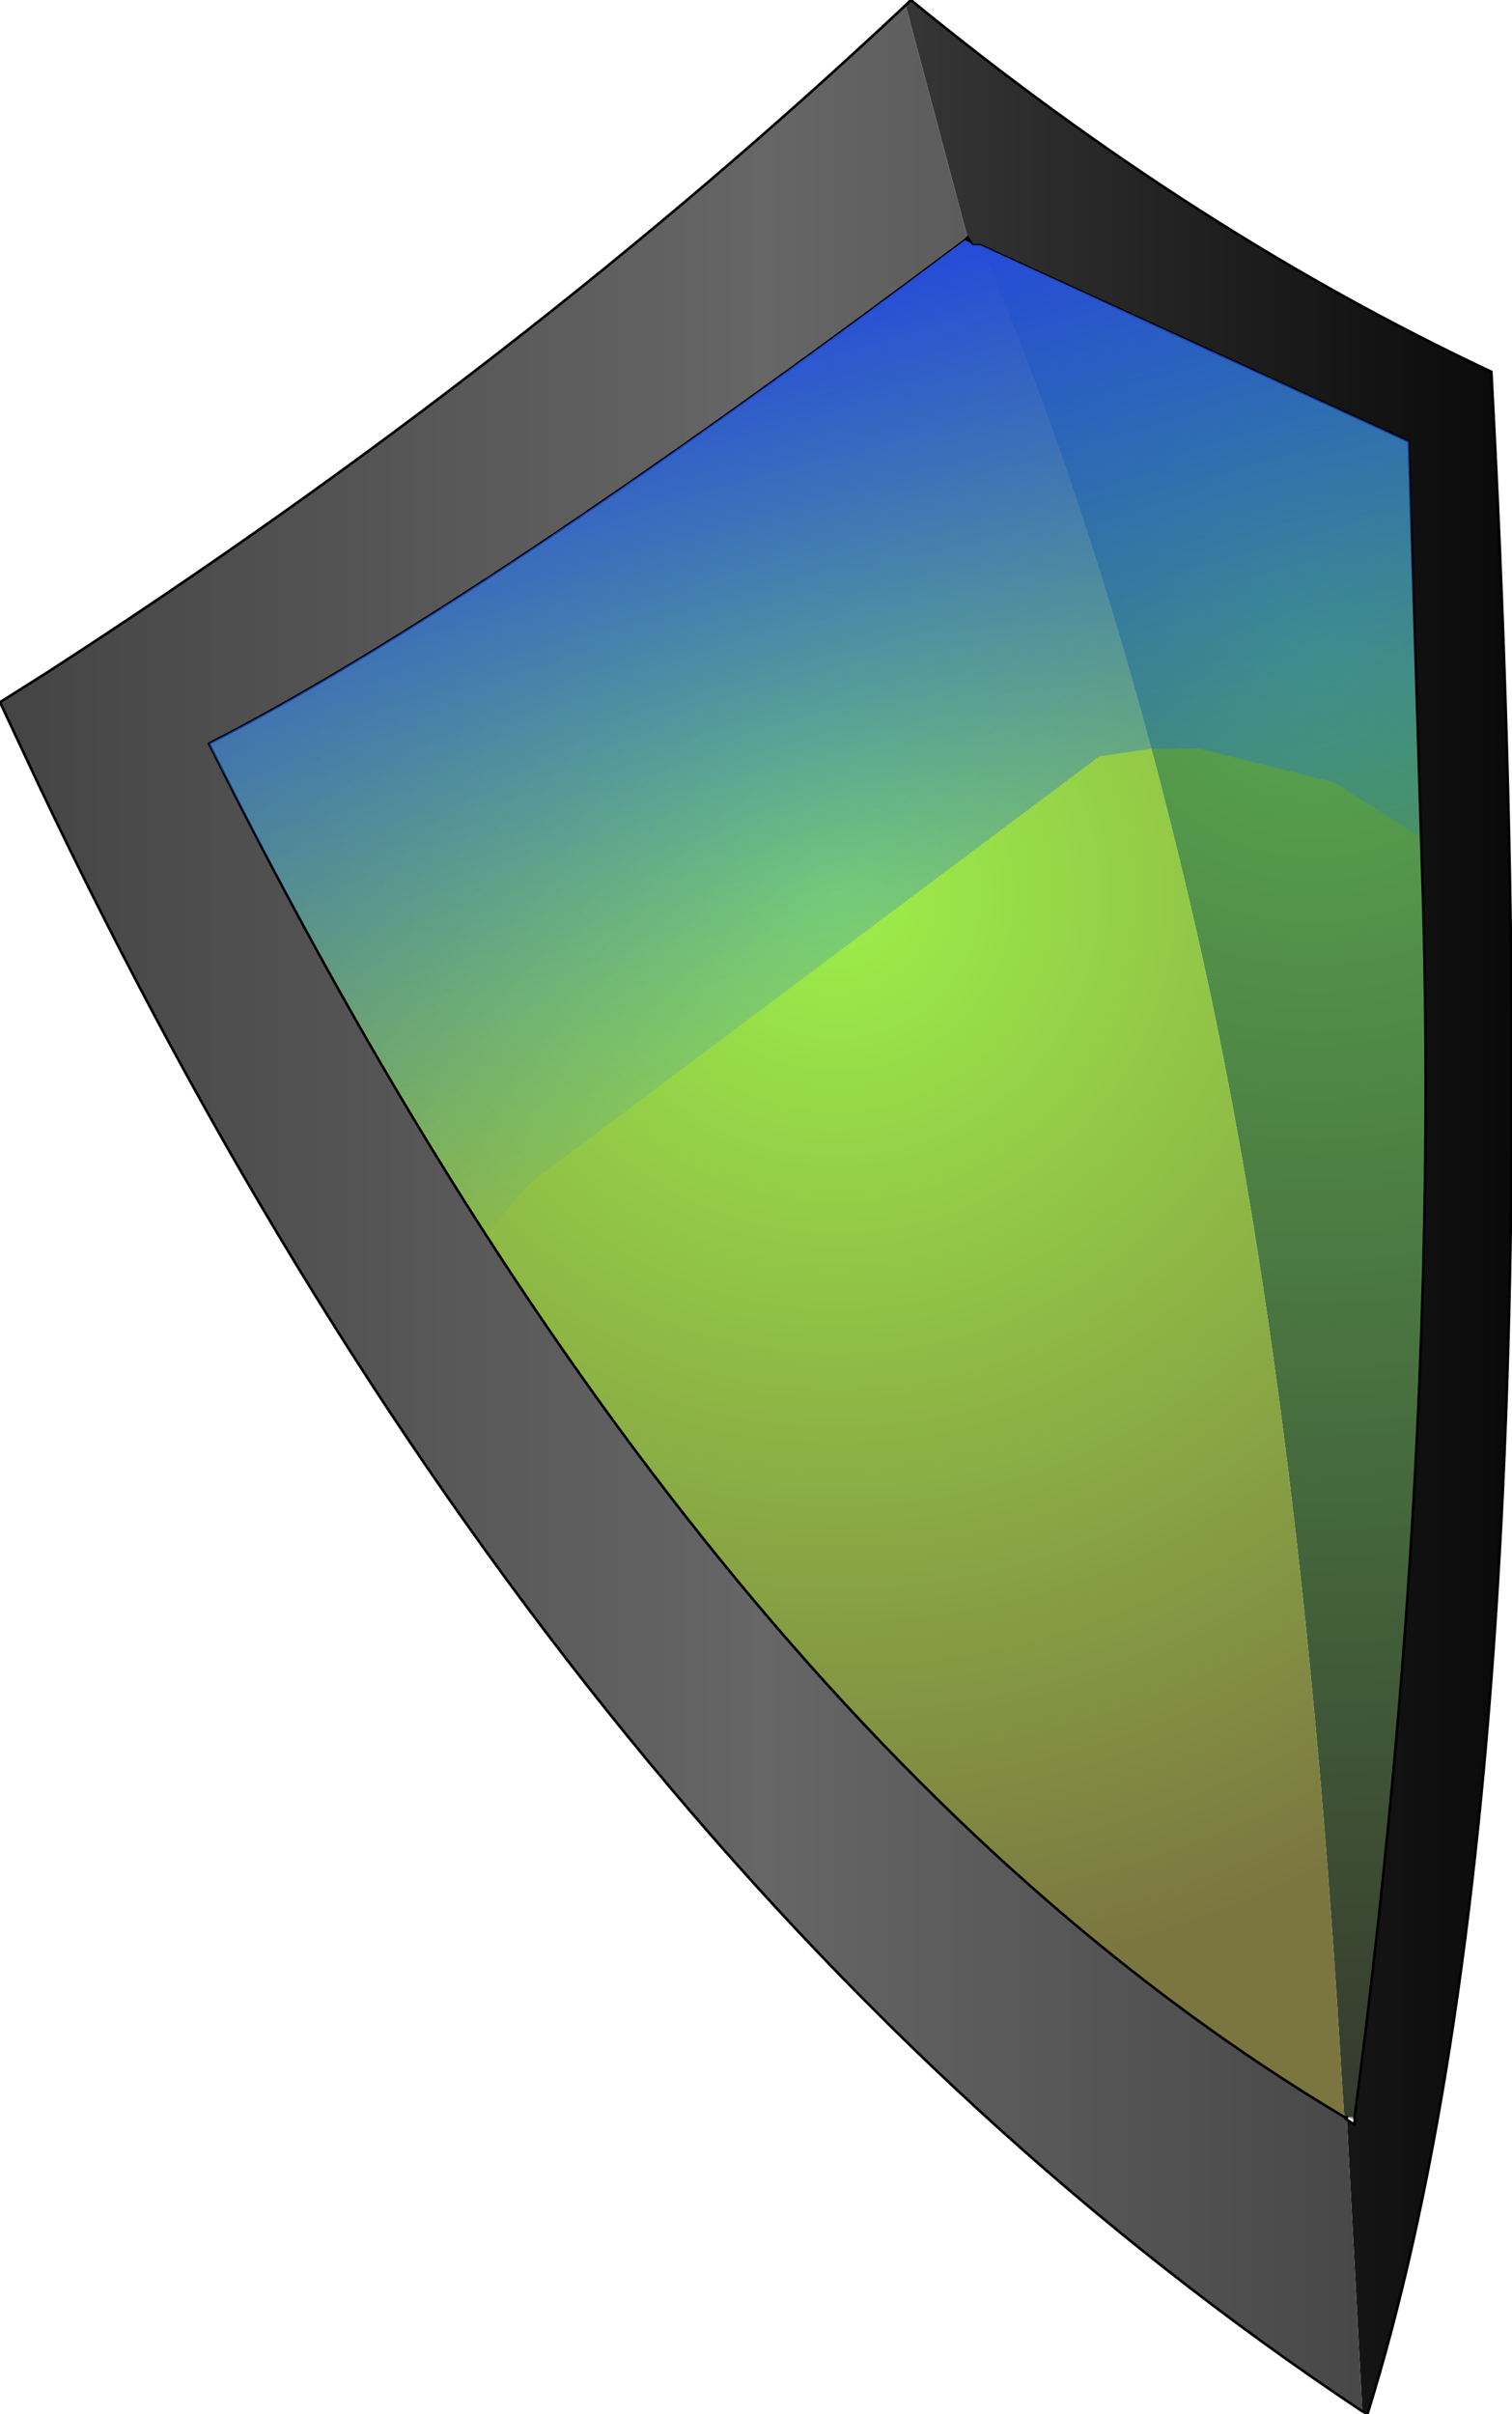 <?xml version="1.0" encoding="UTF-8" standalone="no"?>
<svg xmlns:ffdec="https://www.free-decompiler.com/flash" xmlns:xlink="http://www.w3.org/1999/xlink" ffdec:objectType="shape" height="46.75px" width="29.3px" xmlns="http://www.w3.org/2000/svg">
  <g transform="matrix(1.0, 0.0, 0.0, 1.0, 17.95, 10.3)">
    <path d="M0.8 -5.7 L-0.4 -10.2 -0.3 -10.3 Q5.2 -5.8 10.95 -3.1 12.4 24.1 8.55 36.45 L8.45 36.4 8.15 30.75 8.3 30.85 8.3 30.75 8.3 30.7 Q10.0 17.85 9.6 6.3 L9.35 -1.75 1.05 -5.55 0.9 -5.55 0.8 -5.7" fill="url(#gradient0)" fill-rule="evenodd" stroke="none"/>
    <path d="M0.8 -5.7 L0.75 -5.65 Q-8.8 1.5 -13.9 4.1 -4.4 23.25 8.1 30.7 L8.15 30.75 8.45 36.4 Q-7.2 26.0 -17.2 4.9 L-17.95 3.3 -17.0 2.7 Q-7.8 -3.25 -0.4 -10.2 L0.8 -5.7" fill="url(#gradient1)" fill-rule="evenodd" stroke="none"/>
    <path d="M8.15 30.7 L8.3 30.7 8.3 30.75 8.15 30.7" fill="#959595" fill-rule="evenodd" stroke="none"/>
    <path d="M1.05 -5.55 L9.35 -1.75 9.6 6.3 Q10.0 17.85 8.3 30.7 L8.15 30.7 8.1 30.7 8.05 29.95 Q7.25 16.2 5.1 7.15 3.45 0.1 1.05 -5.55" fill="url(#gradient2)" fill-rule="evenodd" stroke="none"/>
    <path d="M0.75 -5.65 L0.85 -5.6 0.9 -5.55 1.05 -5.55 Q3.45 0.1 5.1 7.15 7.25 16.2 8.05 29.95 L8.1 30.7 Q-4.4 23.25 -13.9 4.1 -8.8 1.5 0.75 -5.65" fill="url(#gradient3)" fill-rule="evenodd" stroke="none"/>
    <path d="M0.8 -5.7 L0.75 -5.65 0.85 -5.6 0.9 -5.55 0.8 -5.7 M-0.4 -10.2 Q-7.8 -3.25 -17.0 2.7 L-17.95 3.3 -17.2 4.9 Q-7.2 26.0 8.45 36.4 L8.55 36.45 Q12.4 24.1 10.95 -3.1 5.2 -5.8 -0.3 -10.3 L-0.4 -10.2 M8.15 30.75 L8.1 30.7 Q-4.4 23.25 -13.9 4.1 -8.8 1.5 0.75 -5.65 M8.3 30.7 Q10.0 17.85 9.6 6.3 L9.35 -1.75 1.05 -5.55 0.9 -5.55 M8.3 30.7 L8.3 30.75 8.3 30.85 8.15 30.75" fill="none" stroke="#000000" stroke-linecap="round" stroke-linejoin="round" stroke-width="0.05"/>
    <path d="M0.85 -5.6 L0.8 -5.7 M8.15 30.75 L8.15 30.7" fill="none" stroke="#000000" stroke-linecap="round" stroke-linejoin="round" stroke-width="0.05"/>
    <path d="M0.85 -5.6 L0.9 -5.55 1.05 -5.55 9.35 -1.75 9.55 5.9 7.9 4.85 5.3 4.2 4.35 4.2 3.35 4.35 -7.6 12.55 -7.75 12.7 -7.9 12.85 -8.0 13.0 -8.15 13.15 -8.25 13.3 -8.4 13.45 -8.5 13.6 Q-11.3 9.25 -13.9 4.1 -8.8 1.5 0.75 -5.65 L0.85 -5.6" fill="url(#gradient4)" fill-rule="evenodd" stroke="none"/>
  </g>
  <defs>
    <linearGradient gradientTransform="matrix(0.018, 0.0, 0.0, 0.029, -3.3, 13.05)" gradientUnits="userSpaceOnUse" id="gradient0" spreadMethod="pad" x1="-819.2" x2="819.2">
      <stop offset="0.0" stop-color="#2b2b2b"/>
      <stop offset="0.506" stop-color="#404040"/>
      <stop offset="1.0" stop-color="#090909"/>
    </linearGradient>
    <linearGradient gradientTransform="matrix(0.018, 0.0, 0.0, 0.029, -3.3, 13.05)" gradientUnits="userSpaceOnUse" id="gradient1" spreadMethod="pad" x1="-819.2" x2="819.2">
      <stop offset="0.0" stop-color="#444444"/>
      <stop offset="0.506" stop-color="#666666"/>
      <stop offset="1.0" stop-color="#404040"/>
    </linearGradient>
    <radialGradient cx="0" cy="0" gradientTransform="matrix(0.035, 0.0, 0.0, 0.035, 7.5, 2.25)" gradientUnits="userSpaceOnUse" id="gradient2" r="819.2" spreadMethod="pad">
      <stop offset="0.0" stop-color="#59a750"/>
      <stop offset="1.0" stop-color="#36392d"/>
    </radialGradient>
    <radialGradient cx="0" cy="0" gradientTransform="matrix(0.026, 0.0, 0.0, 0.026, -1.75, 7.0)" gradientUnits="userSpaceOnUse" id="gradient3" r="819.2" spreadMethod="pad">
      <stop offset="0.0" stop-color="#9df04a"/>
      <stop offset="1.0" stop-color="#7b7540"/>
    </radialGradient>
    <linearGradient gradientTransform="matrix(-0.003, -0.01, 0.014, -0.004, -1.7, 3.4)" gradientUnits="userSpaceOnUse" id="gradient4" spreadMethod="pad" x1="-819.2" x2="819.2">
      <stop offset="0.0" stop-color="#1180ee" stop-opacity="0.0"/>
      <stop offset="0.98" stop-color="#2449db"/>
    </linearGradient>
  </defs>
</svg>
